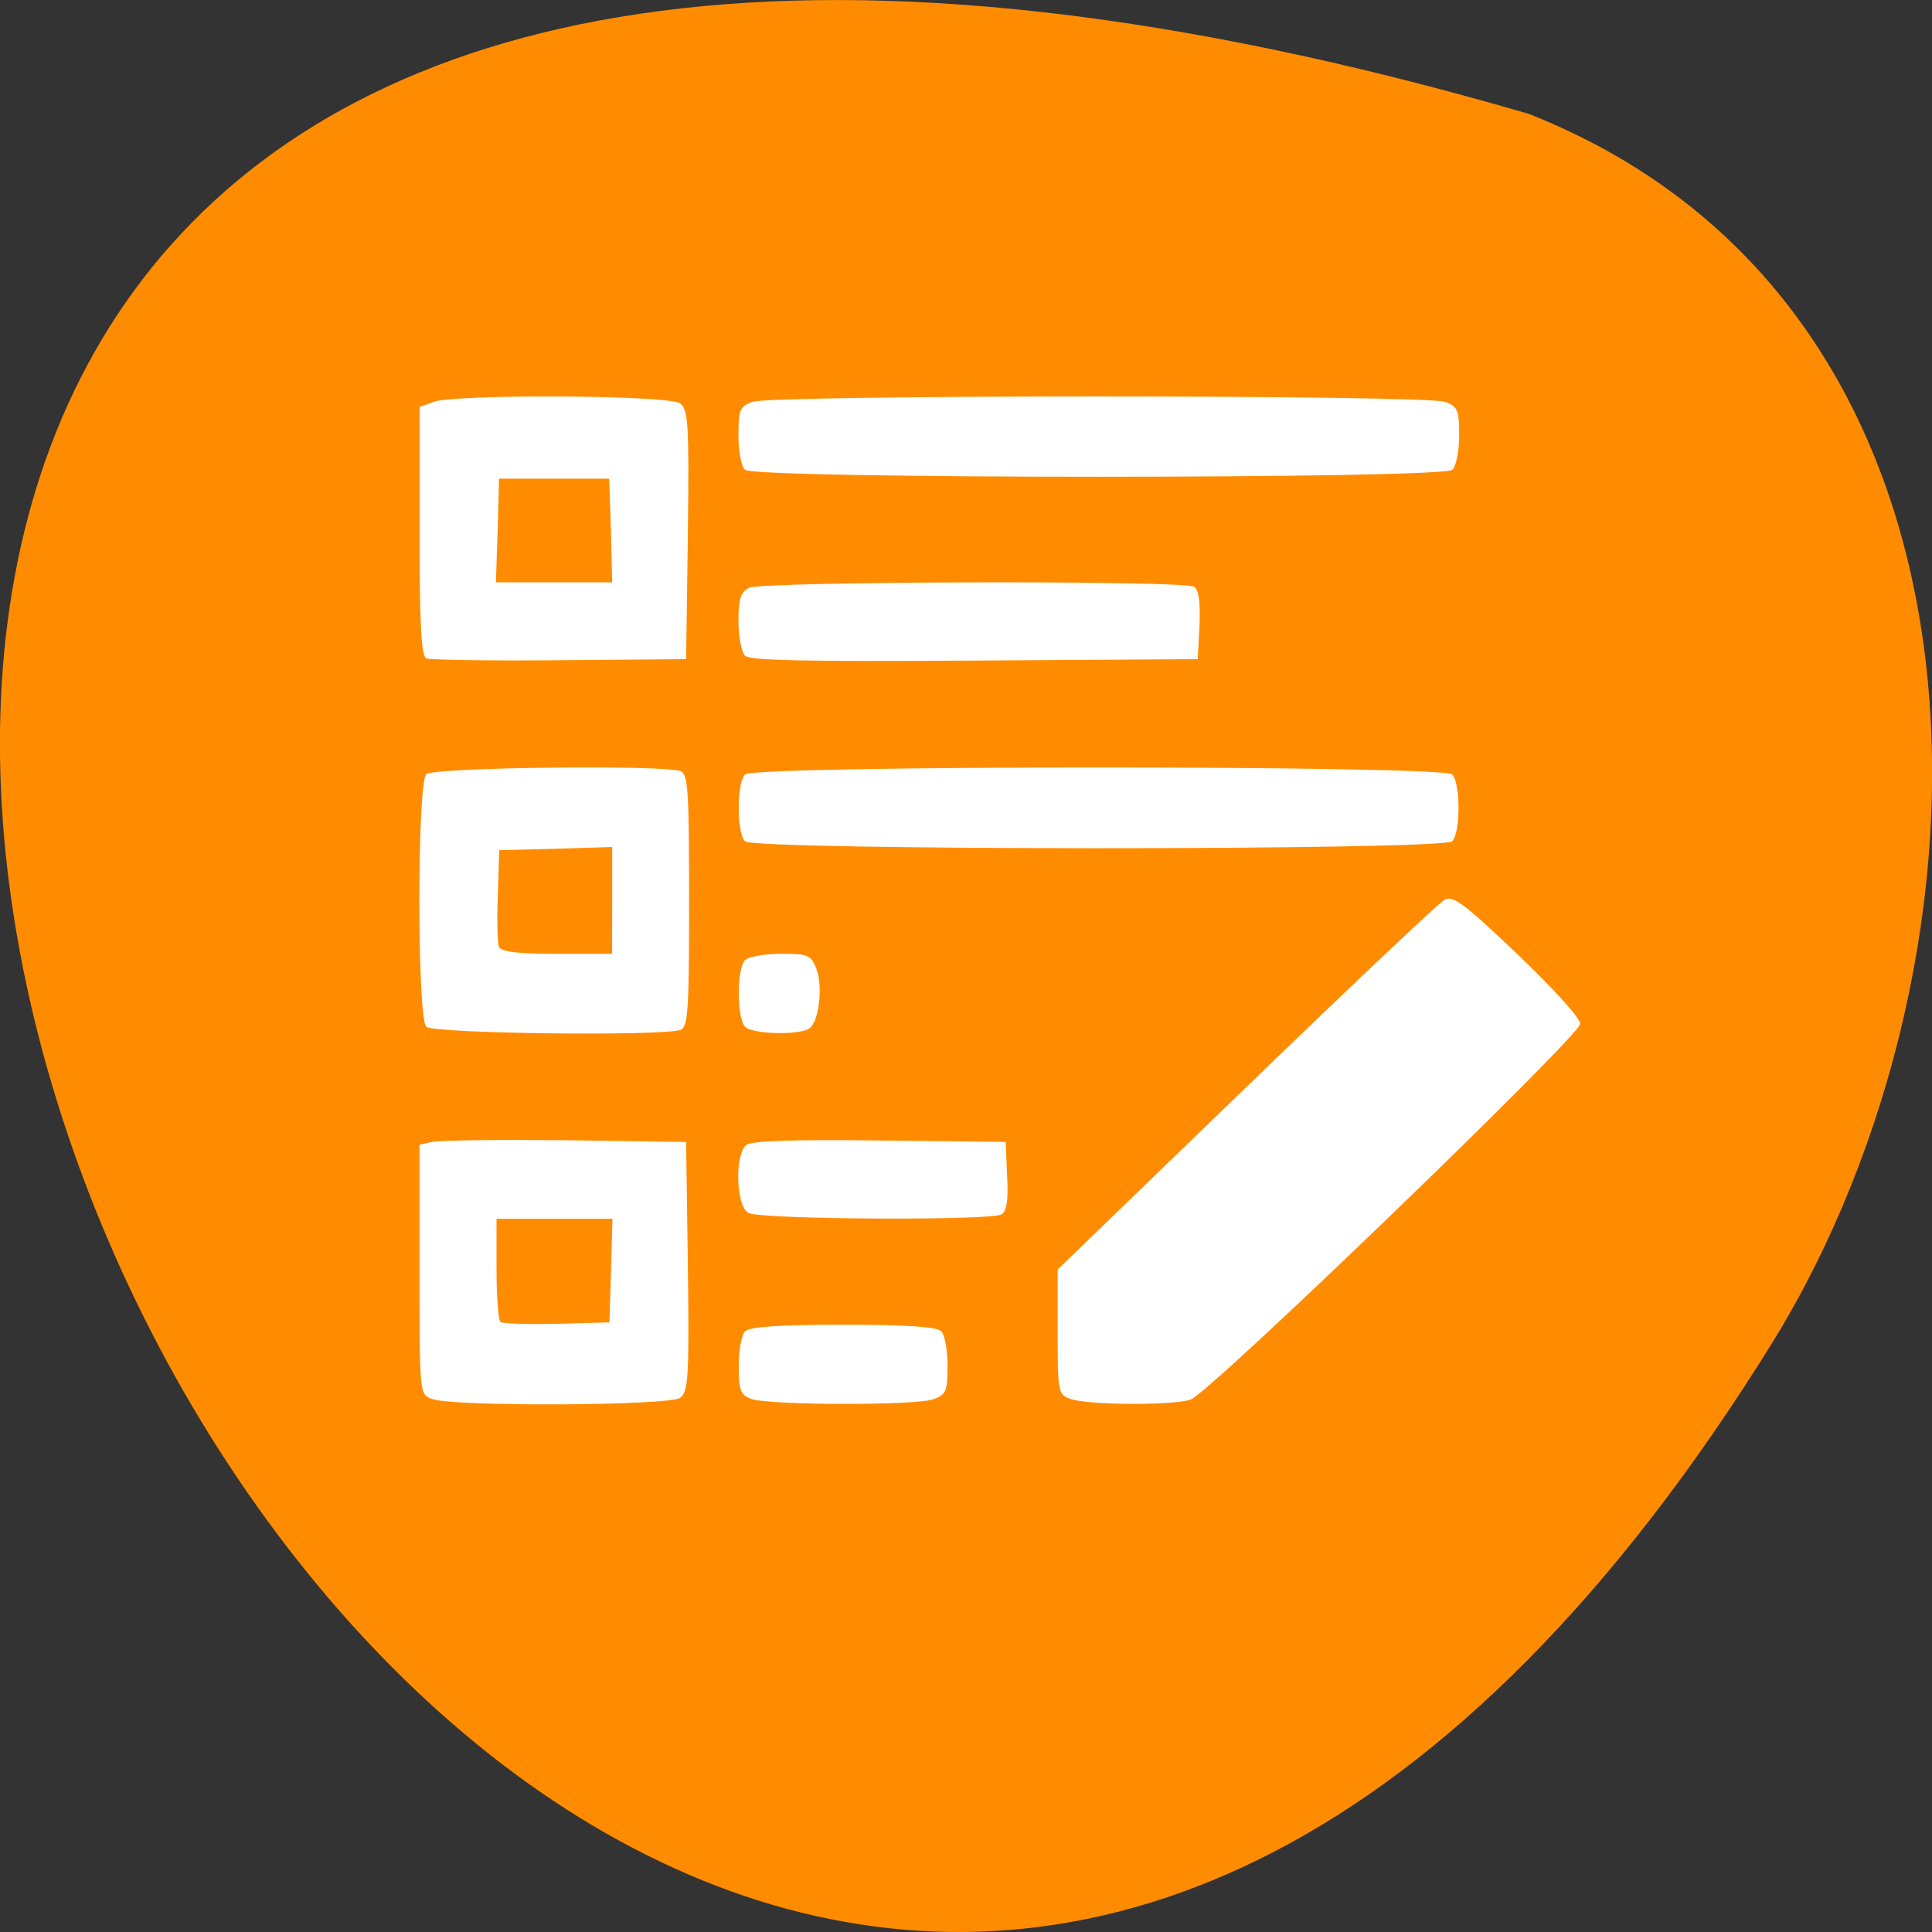 <svg xmlns="http://www.w3.org/2000/svg" viewBox="0 0 22 22"><rect x="0" y="0" width="22" height="22" fill="#333333" stroke="none"/><path d="m 17.41 1.297 c -32.773 -9.559 -11.883 37.66 2.781 13.977 c 2.68 -4.355 2.867 -11.742 -2.781 -13.977" fill="#ff8c00"/><path d="m 4.918 15.93 c -0.141 -0.051 -0.141 -0.059 -0.141 -1.473 v -1.422 l 0.141 -0.031 c 0.078 -0.02 0.762 -0.027 1.52 -0.02 l 1.375 0.02 l 0.02 1.418 c 0.016 1.281 0.004 1.43 -0.09 1.496 c -0.129 0.09 -2.598 0.102 -2.824 0.012 m 2.039 -1.461 l 0.016 -0.59 h -1.32 v 0.563 c 0 0.313 0.02 0.586 0.043 0.609 c 0.027 0.023 0.316 0.031 0.645 0.023 l 0.598 -0.016 m 1.613 0.871 c -0.121 -0.047 -0.141 -0.098 -0.141 -0.375 c 0 -0.176 0.031 -0.355 0.074 -0.395 c 0.051 -0.051 0.391 -0.074 1.113 -0.074 c 0.727 0 1.066 0.023 1.117 0.074 c 0.043 0.039 0.074 0.219 0.074 0.395 c 0 0.289 -0.016 0.328 -0.16 0.379 c -0.199 0.074 -1.887 0.07 -2.078 -0.004 m 3.633 0 c -0.137 -0.051 -0.141 -0.082 -0.141 -0.762 v -0.711 l 2.145 -2.074 c 1.18 -1.141 2.199 -2.105 2.262 -2.137 c 0.094 -0.051 0.223 0.043 0.828 0.621 c 0.414 0.395 0.715 0.727 0.715 0.793 c 0 0.133 -4.207 4.191 -4.434 4.277 c -0.184 0.07 -1.188 0.066 -1.375 -0.008 m -3.664 -2.117 c -0.141 -0.078 -0.156 -0.668 -0.023 -0.773 c 0.059 -0.047 0.516 -0.063 1.52 -0.051 l 1.434 0.016 l 0.016 0.387 c 0.016 0.27 -0.004 0.402 -0.063 0.438 c -0.117 0.074 -2.75 0.059 -2.883 -0.016 m -3.668 -2.121 c -0.105 -0.102 -0.105 -2.773 0 -2.875 c 0.078 -0.078 2.699 -0.109 2.895 -0.035 c 0.086 0.031 0.098 0.219 0.098 1.473 c 0 1.254 -0.012 1.441 -0.098 1.473 c -0.195 0.074 -2.816 0.043 -2.895 -0.035 m 2.117 -1.438 v -0.609 l -0.641 0.02 l -0.645 0.016 l -0.016 0.508 c -0.012 0.281 -0.004 0.547 0.012 0.59 c 0.023 0.059 0.195 0.082 0.66 0.082 h 0.629 m 1.516 0.832 c -0.098 -0.094 -0.098 -0.668 0 -0.762 c 0.043 -0.039 0.227 -0.07 0.41 -0.07 c 0.305 0 0.336 0.012 0.398 0.164 c 0.082 0.203 0.031 0.621 -0.082 0.688 c -0.125 0.078 -0.641 0.063 -0.727 -0.02 m 0 -2.113 c -0.098 -0.094 -0.098 -0.668 0 -0.762 c 0.109 -0.105 7.945 -0.105 8.05 0 c 0.098 0.094 0.098 0.668 0 0.762 c -0.109 0.105 -7.945 0.105 -8.05 0 m -3.629 -2.082 c -0.059 -0.023 -0.078 -0.371 -0.078 -1.449 v -1.414 l 0.16 -0.059 c 0.246 -0.09 2.672 -0.078 2.805 0.016 c 0.094 0.07 0.105 0.215 0.09 1.496 l -0.02 1.418 l -1.438 0.012 c -0.793 0.008 -1.477 -0.004 -1.52 -0.02 m 2.102 -1.457 l -0.02 -0.59 h -1.254 l -0.016 0.59 l -0.02 0.59 h 1.324 m 1.512 0.836 c -0.039 -0.043 -0.074 -0.219 -0.074 -0.391 c 0 -0.254 0.023 -0.332 0.121 -0.383 c 0.145 -0.074 4.941 -0.086 5.066 -0.012 c 0.055 0.035 0.074 0.168 0.063 0.438 l -0.02 0.387 l -2.539 0.016 c -1.926 0.012 -2.559 0 -2.617 -0.055 m 0 -2.117 c -0.043 -0.039 -0.074 -0.215 -0.074 -0.395 c 0 -0.289 0.016 -0.328 0.16 -0.379 c 0.215 -0.082 7.668 -0.082 7.883 0 c 0.145 0.051 0.164 0.09 0.164 0.379 c 0 0.18 -0.035 0.355 -0.078 0.395 c -0.109 0.105 -7.945 0.105 -8.05 0" fill="#fff"/></svg>